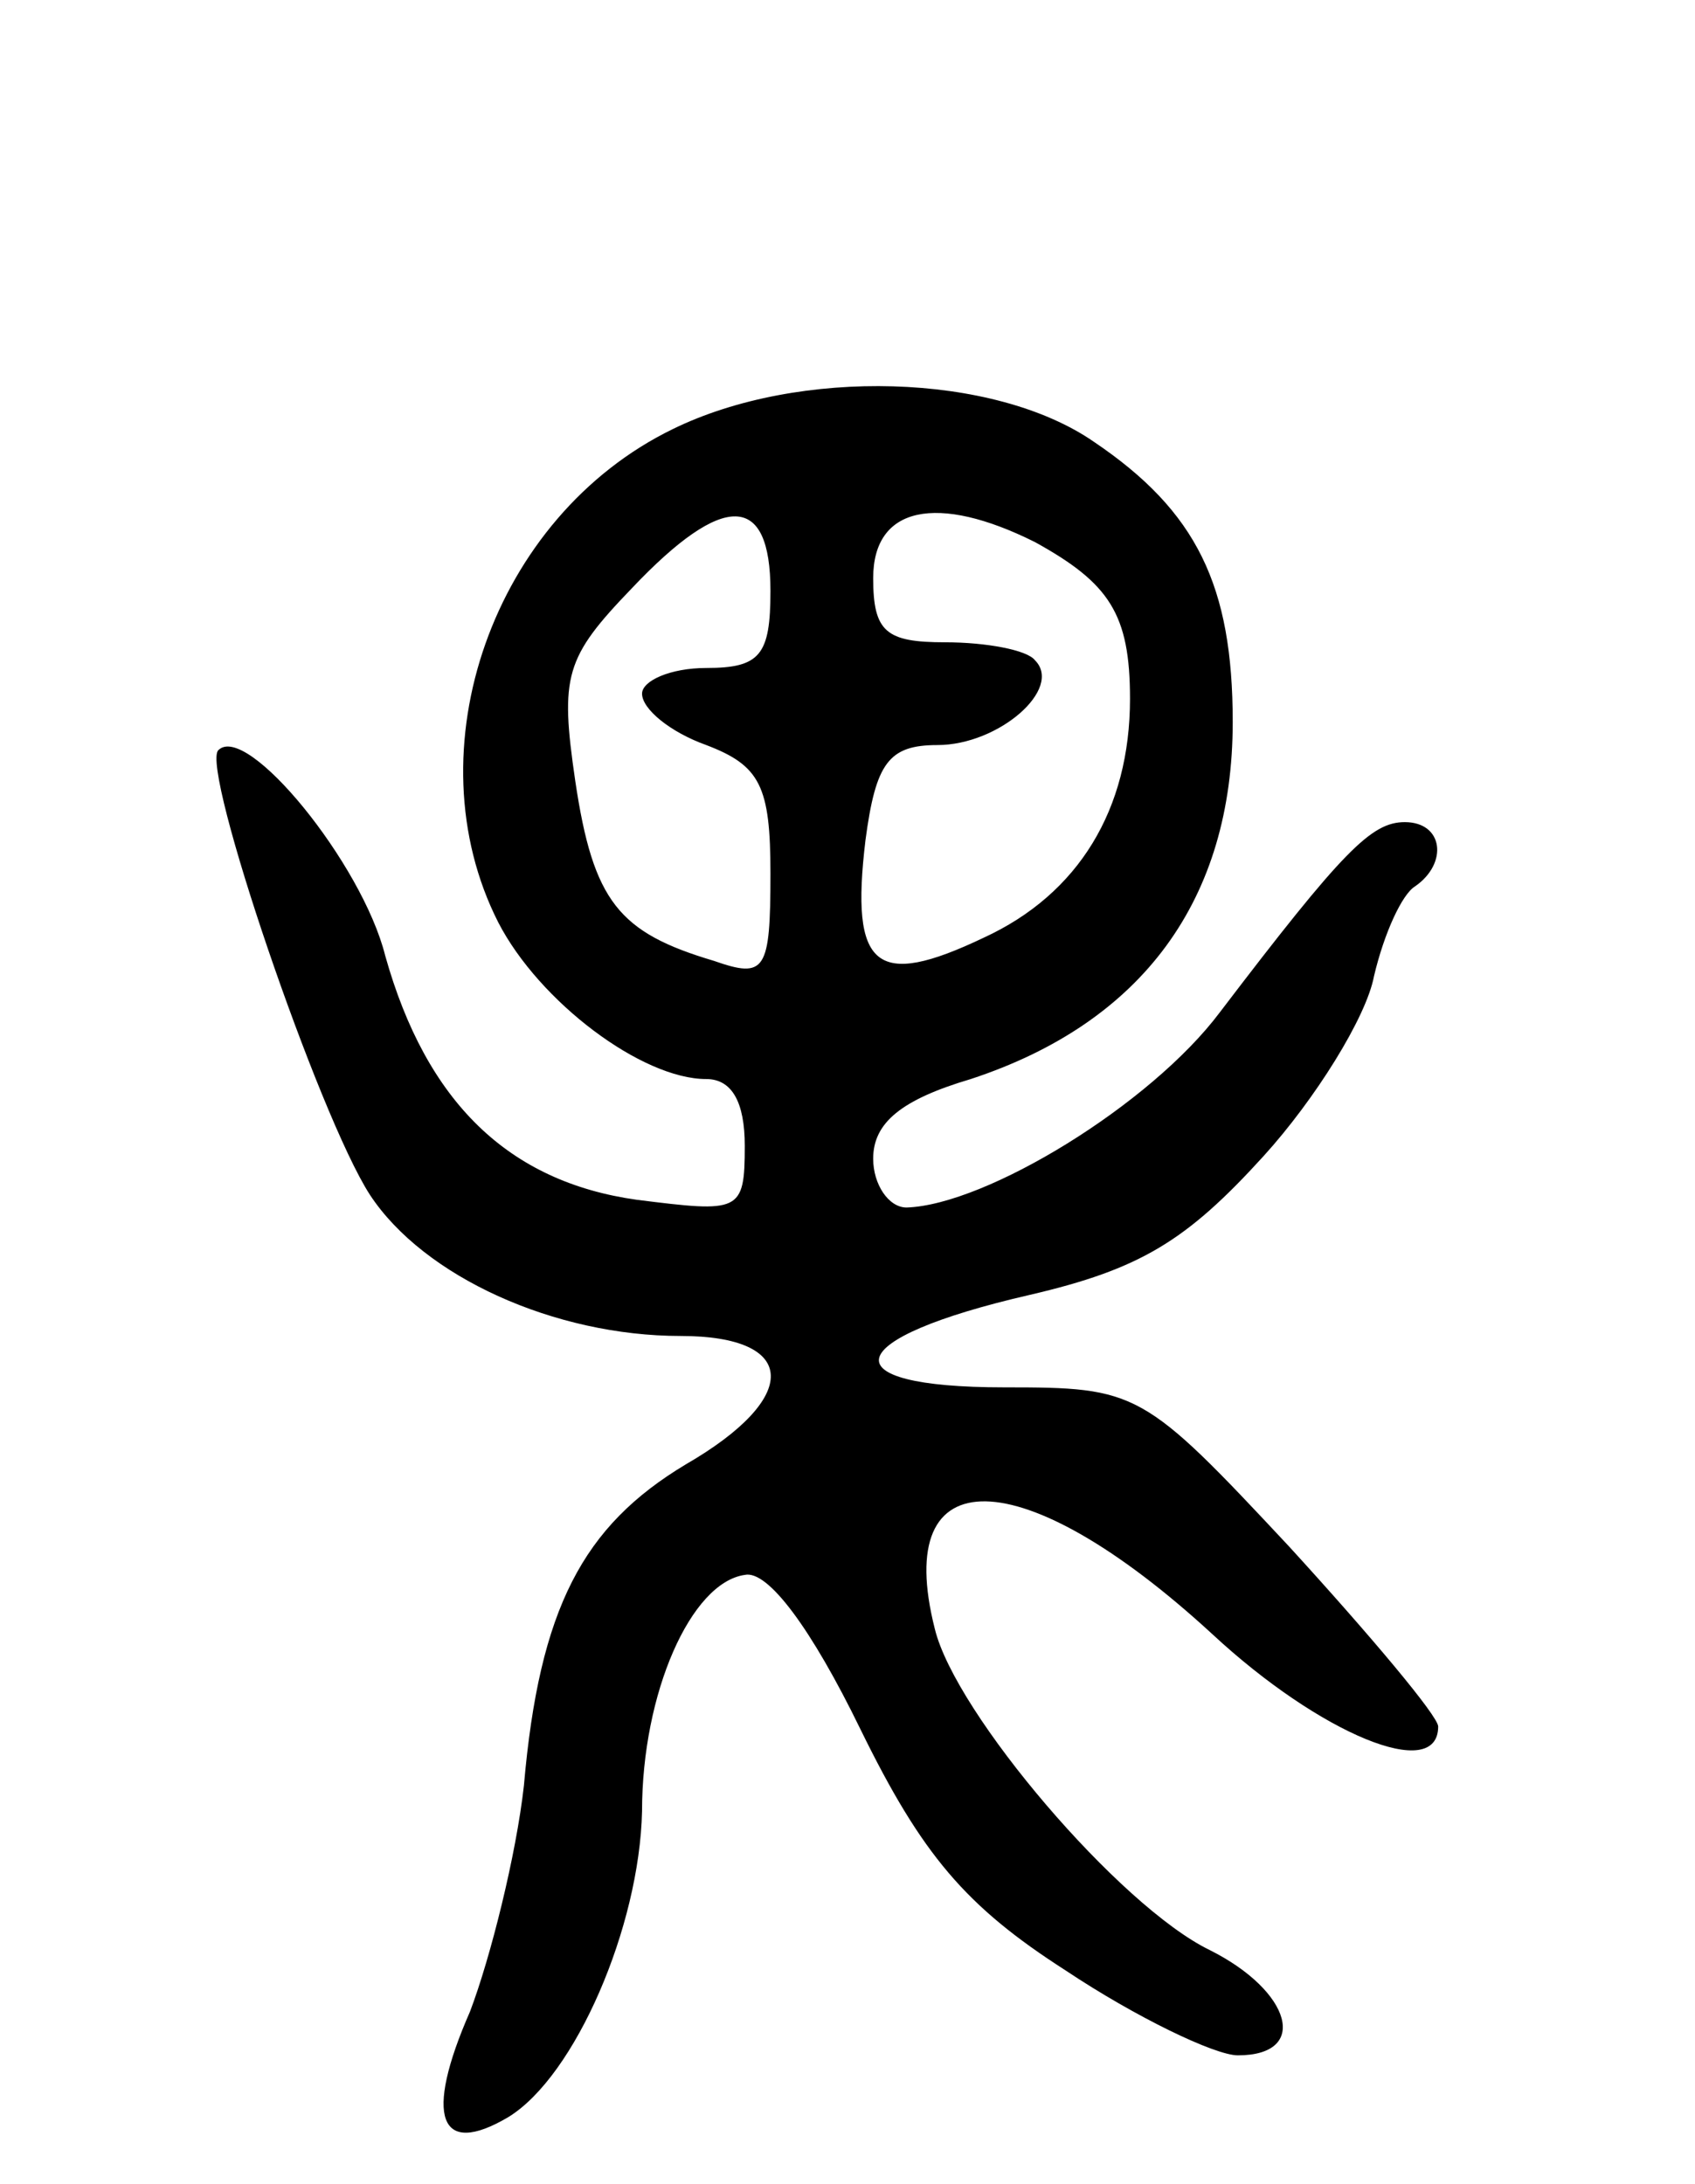 <svg version="1.0" xmlns="http://www.w3.org/2000/svg"
 width="66pt" height="85pt" viewBox="0 0 66 85"
 preserveAspectRatio="xMidYMid meet">
<g transform="translate(0,85) scale(0.1,-0.1)"
fill="#000000" stroke="none">
<path d="M262 683 c-70 -34 -102 -125 -68 -192 16 -31 56 -61 81 -61 10 0 15
-9 15 -26 0 -26 -2 -26 -42 -21 -50 7 -82 38 -98 95 -9 36 -54 91 -65 80 -7
-7 39 -142 59 -173 21 -32 72 -55 121 -55 46 0 47 -24 2 -50 -40 -24 -57 -56
-63 -125 -3 -27 -13 -67 -21 -88 -18 -41 -12 -57 15 -41 26 16 51 74 52 119 0
46 19 89 40 92 9 2 26 -21 45 -60 24 -49 41 -69 80 -94 27 -18 58 -33 67 -33
28 0 21 25 -11 41 -35 17 -99 92 -107 125 -17 67 34 66 108 -2 42 -39 88 -58
88 -36 0 4 -26 35 -58 70 -57 61 -59 62 -111 62 -69 0 -64 19 10 36 43 10 61
21 91 54 20 22 40 54 43 70 4 17 11 32 16 35 13 9 11 25 -4 25 -13 0 -24 -11
-72 -74 -27 -36 -91 -75 -122 -76 -7 0 -13 9 -13 19 0 14 11 23 38 31 67 22
102 70 102 139 0 53 -14 82 -54 109 -39 27 -115 29 -164 5z m38 -63 c0 -25 -4
-30 -25 -30 -14 0 -25 -5 -25 -10 0 -6 11 -15 25 -20 21 -8 25 -16 25 -50 0
-38 -2 -41 -22 -34 -37 11 -47 23 -54 70 -6 41 -4 48 22 75 36 38 54 37 54 -1z
m103 19 c29 -16 37 -28 37 -61 0 -43 -20 -76 -57 -93 -42 -20 -52 -12 -46 38
4 30 9 37 28 37 24 0 49 22 38 33 -3 4 -19 7 -35 7 -23 0 -28 4 -28 25 0 28
25 33 63 14z"/>
</g>
</svg>
